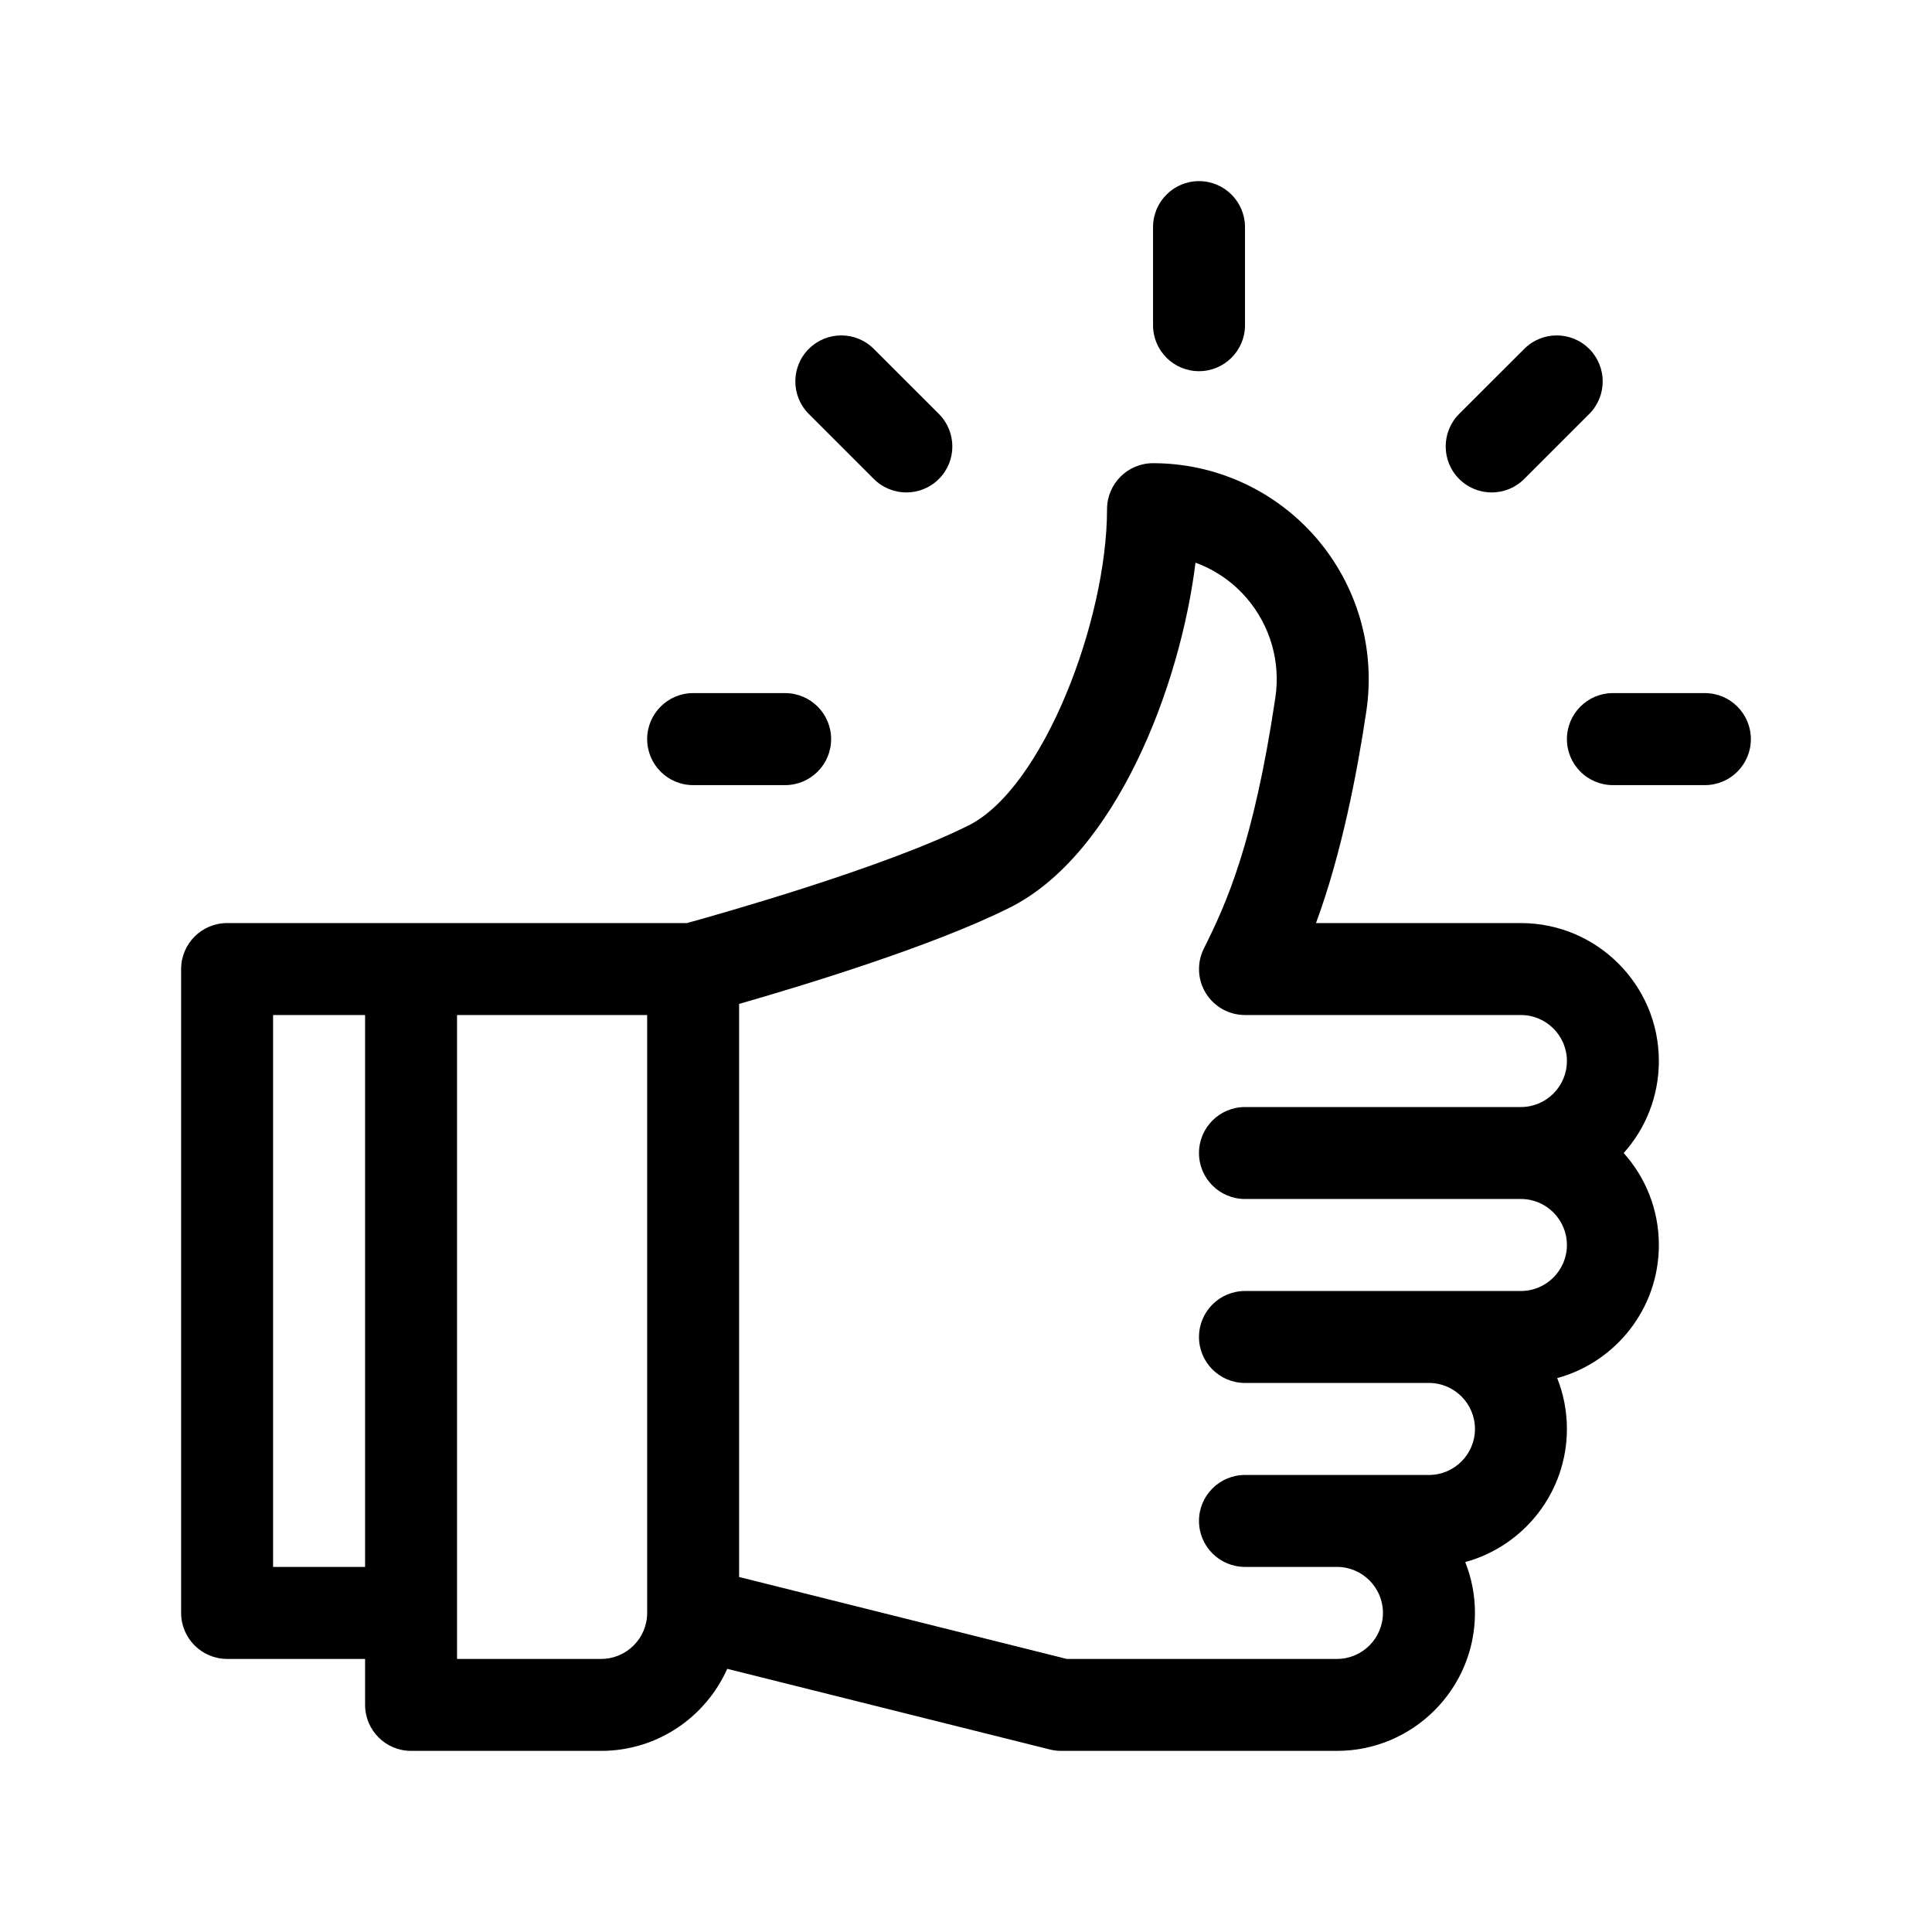 <svg width="32" height="32" viewBox="0 0 32 32" fill="none" xmlns="http://www.w3.org/2000/svg">
<path d="M27.476 17.574C27.476 16.314 26.451 15.289 25.191 15.289H21.797C22.218 14.152 22.479 12.802 22.631 11.779C22.785 10.746 22.483 9.701 21.802 8.911C21.123 8.124 20.137 7.672 19.098 7.672C18.677 7.672 18.336 8.013 18.336 8.434C18.336 10.274 17.278 13.052 16.044 13.671C14.655 14.367 11.922 15.139 11.378 15.289C11.038 15.289 4.09 15.289 3.762 15.289C3.341 15.289 3 15.63 3 16.051V26.715C3 27.135 3.341 27.477 3.762 27.477H6.047V28.238C6.047 28.659 6.388 29 6.809 29H9.957C10.887 29 11.689 28.441 12.045 27.641L17.389 28.977C17.45 28.992 17.512 29 17.574 29H22.145C23.404 29 24.43 27.975 24.43 26.715C24.43 26.418 24.373 26.134 24.269 25.873C25.238 25.608 25.953 24.72 25.953 23.668C25.953 23.371 25.896 23.087 25.792 22.826C26.762 22.561 27.476 21.673 27.476 20.621C27.476 20.036 27.256 19.502 26.893 19.098C27.256 18.693 27.476 18.159 27.476 17.574ZM6.047 25.953H4.523V16.812H6.047V25.953ZM10.719 26.715C10.719 27.135 10.377 27.477 9.957 27.477H7.57V16.812H10.719V26.715ZM20.621 19.859H25.191C25.611 19.859 25.953 20.201 25.953 20.621C25.953 21.041 25.611 21.383 25.191 21.383C24.617 21.383 21.09 21.383 20.621 21.383C20.2 21.383 19.859 21.724 19.859 22.145C19.859 22.565 20.2 22.906 20.621 22.906H23.668C24.088 22.906 24.43 23.248 24.43 23.668C24.43 24.088 24.088 24.43 23.668 24.43C23.345 24.43 20.944 24.43 20.621 24.43C20.2 24.43 19.859 24.771 19.859 25.191C19.859 25.612 20.2 25.953 20.621 25.953H22.145C22.564 25.953 22.906 26.295 22.906 26.715C22.906 27.135 22.564 27.477 22.145 27.477H17.668L12.242 26.12V16.628C13.27 16.333 15.45 15.673 16.727 15.032C18.476 14.155 19.548 11.381 19.801 9.32C20.125 9.438 20.418 9.638 20.648 9.906C21.039 10.36 21.213 10.961 21.124 11.554C20.764 13.974 20.311 14.968 19.94 15.71C19.822 15.946 19.834 16.227 19.973 16.451C20.112 16.676 20.357 16.812 20.621 16.812H25.191C25.611 16.812 25.953 17.154 25.953 17.574C25.953 17.994 25.611 18.336 25.191 18.336H20.621C20.2 18.336 19.859 18.677 19.859 19.098C19.859 19.518 20.2 19.859 20.621 19.859Z" fill="black"/>
<path d="M19.859 3C19.439 3 19.098 3.341 19.098 3.762V5.387C19.098 5.807 19.439 6.148 19.859 6.148C20.28 6.148 20.621 5.807 20.621 5.387V3.762C20.621 3.341 20.28 3 19.859 3Z" fill="black"/>
<path d="M15.551 6.856L14.473 5.779C14.176 5.481 13.694 5.481 13.396 5.779C13.099 6.076 13.099 6.559 13.396 6.856L14.473 7.933C14.771 8.231 15.253 8.231 15.551 7.933C15.848 7.636 15.848 7.154 15.551 6.856Z" fill="black"/>
<path d="M13.004 11.48H11.48C11.06 11.48 10.719 11.822 10.719 12.242C10.719 12.663 11.06 13.004 11.48 13.004H13.004C13.425 13.004 13.766 12.663 13.766 12.242C13.766 11.822 13.425 11.48 13.004 11.48Z" fill="black"/>
<path d="M28.238 11.48H26.715C26.294 11.48 25.953 11.822 25.953 12.242C25.953 12.663 26.294 13.004 26.715 13.004H28.238C28.659 13.004 29 12.663 29 12.242C29 11.822 28.659 11.48 28.238 11.48Z" fill="black"/>
<path d="M26.323 5.779C26.025 5.481 25.543 5.481 25.246 5.779L24.168 6.856C23.871 7.154 23.871 7.636 24.168 7.933C24.466 8.231 24.948 8.231 25.246 7.933L26.323 6.856C26.62 6.559 26.62 6.076 26.323 5.779Z" fill="black"/>
</svg>
